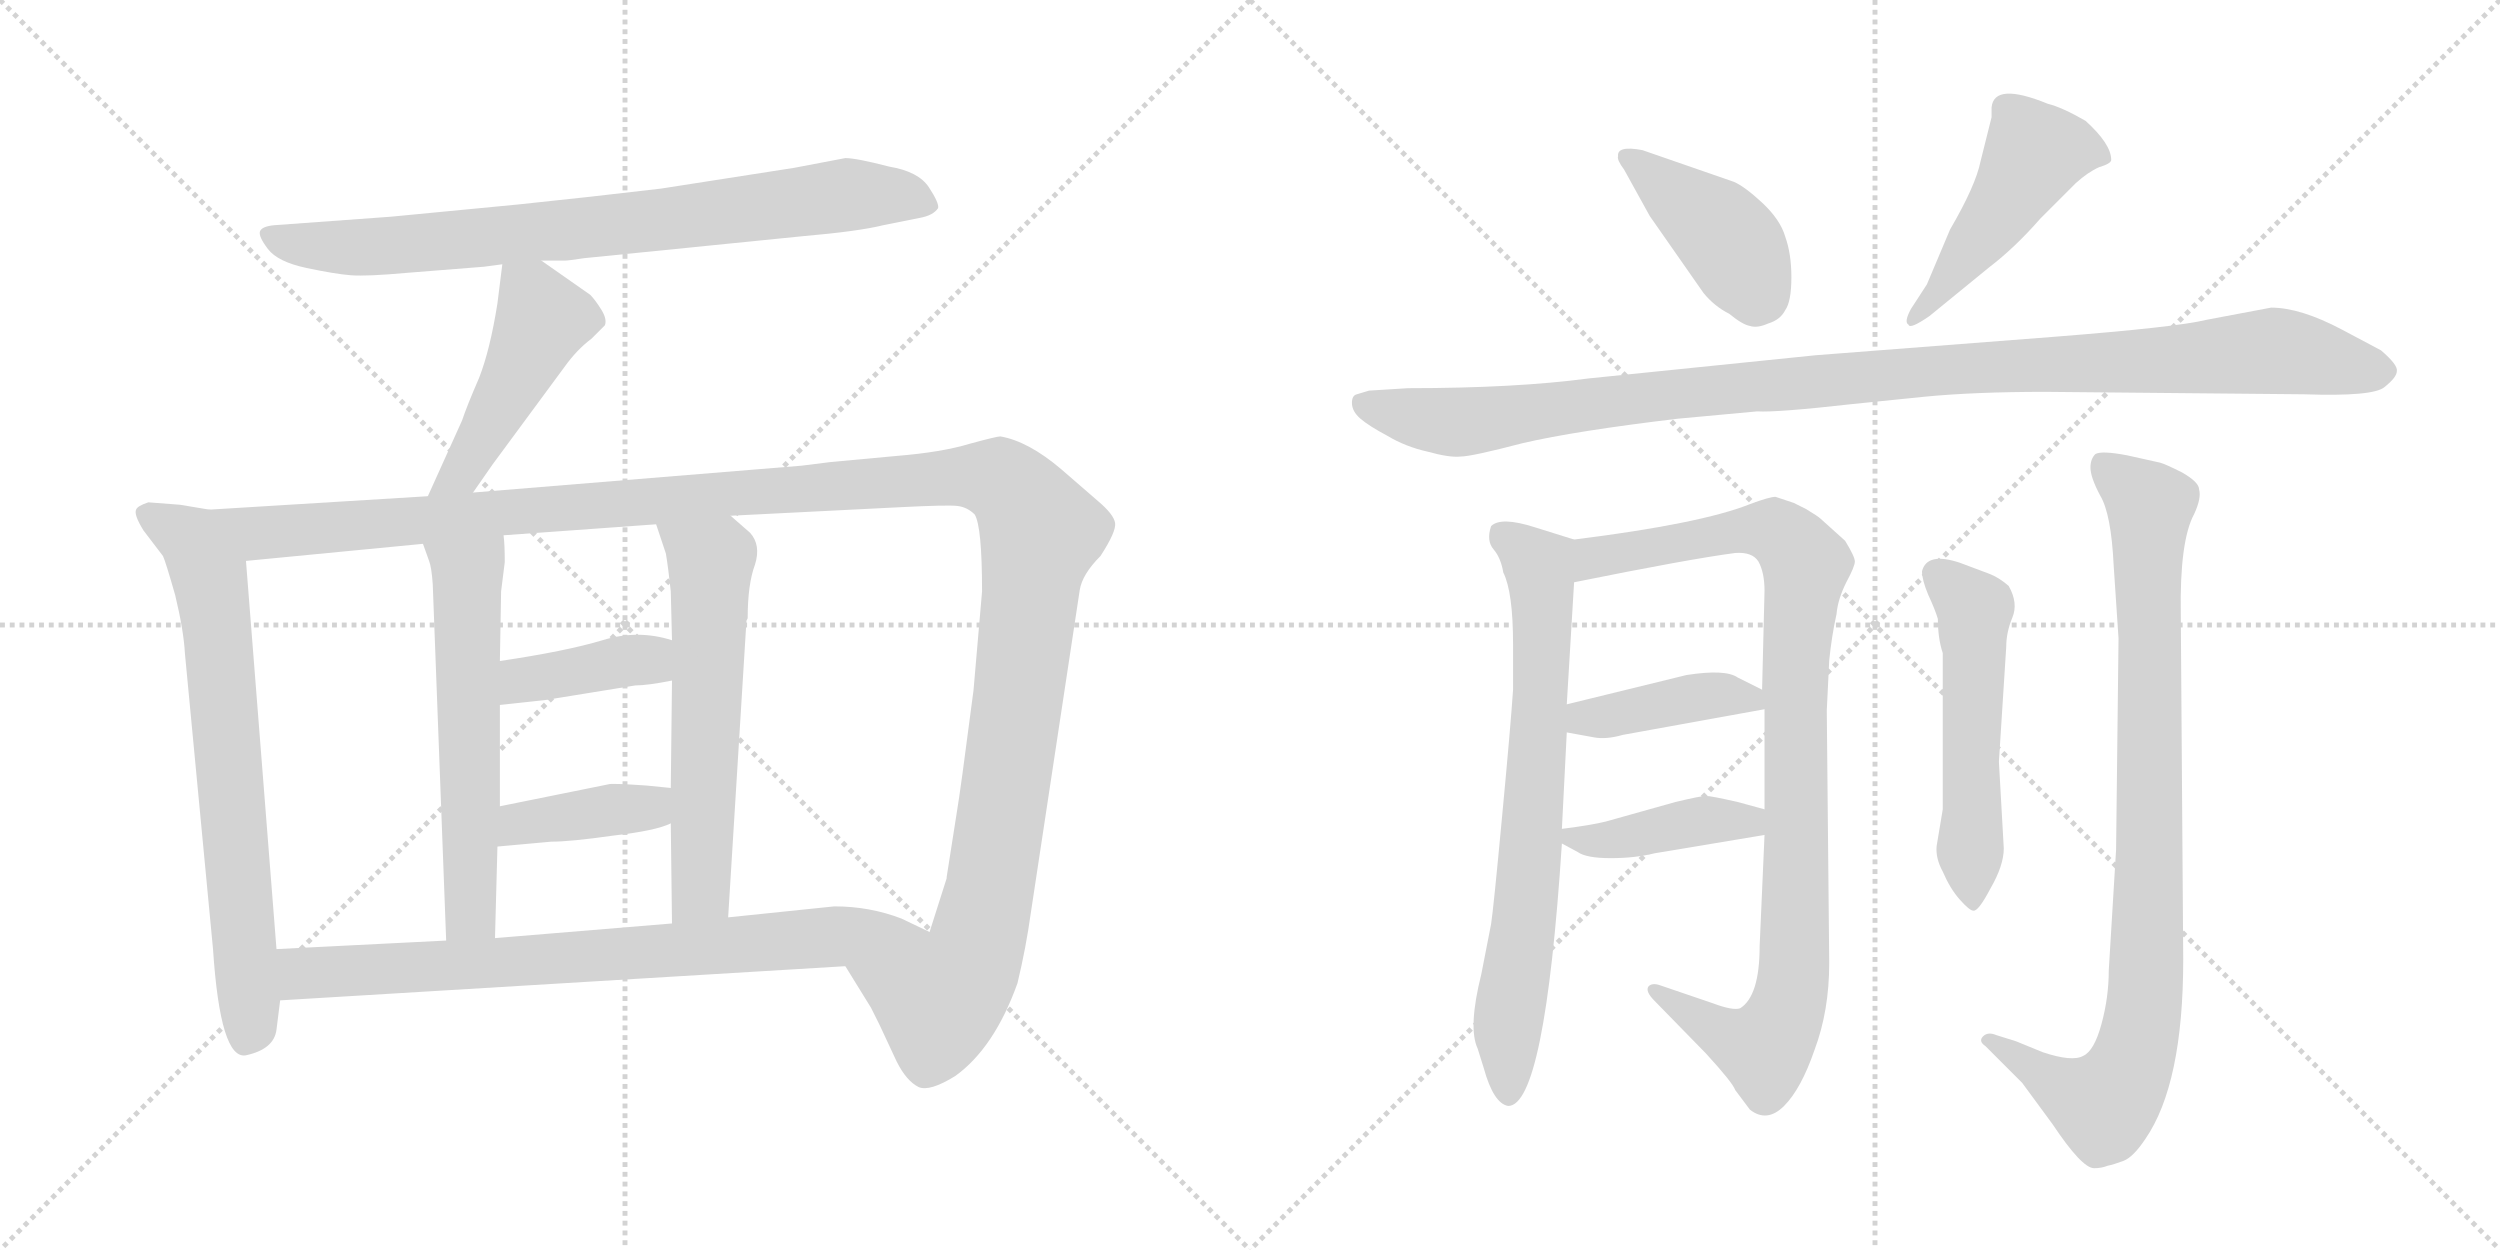 <svg version="1.1" viewBox="0 0 2048 1024" xmlns="http://www.w3.org/2000/svg">
  <g stroke="lightgray" stroke-dasharray="1,1" stroke-width="1" transform="scale(4, 4)">
    <line x1="0" y1="0" x2="256" y2="256"></line>
    <line x1="256" y1="0" x2="0" y2="256"></line>
    <line x1="128" y1="0" x2="128" y2="256"></line>
    <line x1="0" y1="128" x2="256" y2="128"></line>
    <line x1="256" y1="0" x2="512" y2="256"></line>
    <line x1="512" y1="0" x2="256" y2="256"></line>
    <line x1="384" y1="0" x2="384" y2="256"></line>
    <line x1="256" y1="128" x2="512" y2="128"></line>
  </g>
<g transform="scale(1, -1) translate(0, -850)">
   <style type="text/css">
    @keyframes keyframes0 {
      from {
       stroke: black;
       stroke-dashoffset: 800;
       stroke-width: 128;
       }
       72% {
       animation-timing-function: step-end;
       stroke: black;
       stroke-dashoffset: 0;
       stroke-width: 128;
       }
       to {
       stroke: black;
       stroke-width: 1024;
       }
       }
       #make-me-a-hanzi-animation-0 {
         animation: keyframes0 0.901s both;
         animation-delay: 0s;
         animation-timing-function: linear;
       }
    @keyframes keyframes1 {
      from {
       stroke: black;
       stroke-dashoffset: 471;
       stroke-width: 128;
       }
       61% {
       animation-timing-function: step-end;
       stroke: black;
       stroke-dashoffset: 0;
       stroke-width: 128;
       }
       to {
       stroke: black;
       stroke-width: 1024;
       }
       }
       #make-me-a-hanzi-animation-1 {
         animation: keyframes1 0.633s both;
         animation-delay: 0.901s;
         animation-timing-function: linear;
       }
    @keyframes keyframes2 {
      from {
       stroke: black;
       stroke-dashoffset: 715;
       stroke-width: 128;
       }
       70% {
       animation-timing-function: step-end;
       stroke: black;
       stroke-dashoffset: 0;
       stroke-width: 128;
       }
       to {
       stroke: black;
       stroke-width: 1024;
       }
       }
       #make-me-a-hanzi-animation-2 {
         animation: keyframes2 0.832s both;
         animation-delay: 1.534s;
         animation-timing-function: linear;
       }
    @keyframes keyframes3 {
      from {
       stroke: black;
       stroke-dashoffset: 1425;
       stroke-width: 128;
       }
       82% {
       animation-timing-function: step-end;
       stroke: black;
       stroke-dashoffset: 0;
       stroke-width: 128;
       }
       to {
       stroke: black;
       stroke-width: 1024;
       }
       }
       #make-me-a-hanzi-animation-3 {
         animation: keyframes3 1.41s both;
         animation-delay: 2.366s;
         animation-timing-function: linear;
       }
    @keyframes keyframes4 {
      from {
       stroke: black;
       stroke-dashoffset: 589;
       stroke-width: 128;
       }
       66% {
       animation-timing-function: step-end;
       stroke: black;
       stroke-dashoffset: 0;
       stroke-width: 128;
       }
       to {
       stroke: black;
       stroke-width: 1024;
       }
       }
       #make-me-a-hanzi-animation-4 {
         animation: keyframes4 0.729s both;
         animation-delay: 3.776s;
         animation-timing-function: linear;
       }
    @keyframes keyframes5 {
      from {
       stroke: black;
       stroke-dashoffset: 598;
       stroke-width: 128;
       }
       66% {
       animation-timing-function: step-end;
       stroke: black;
       stroke-dashoffset: 0;
       stroke-width: 128;
       }
       to {
       stroke: black;
       stroke-width: 1024;
       }
       }
       #make-me-a-hanzi-animation-5 {
         animation: keyframes5 0.737s both;
         animation-delay: 4.505s;
         animation-timing-function: linear;
       }
    @keyframes keyframes6 {
      from {
       stroke: black;
       stroke-dashoffset: 394;
       stroke-width: 128;
       }
       56% {
       animation-timing-function: step-end;
       stroke: black;
       stroke-dashoffset: 0;
       stroke-width: 128;
       }
       to {
       stroke: black;
       stroke-width: 1024;
       }
       }
       #make-me-a-hanzi-animation-6 {
         animation: keyframes6 0.571s both;
         animation-delay: 5.242s;
         animation-timing-function: linear;
       }
    @keyframes keyframes7 {
      from {
       stroke: black;
       stroke-dashoffset: 396;
       stroke-width: 128;
       }
       56% {
       animation-timing-function: step-end;
       stroke: black;
       stroke-dashoffset: 0;
       stroke-width: 128;
       }
       to {
       stroke: black;
       stroke-width: 1024;
       }
       }
       #make-me-a-hanzi-animation-7 {
         animation: keyframes7 0.572s both;
         animation-delay: 5.812s;
         animation-timing-function: linear;
       }
    @keyframes keyframes8 {
      from {
       stroke: black;
       stroke-dashoffset: 781;
       stroke-width: 128;
       }
       72% {
       animation-timing-function: step-end;
       stroke: black;
       stroke-dashoffset: 0;
       stroke-width: 128;
       }
       to {
       stroke: black;
       stroke-width: 1024;
       }
       }
       #make-me-a-hanzi-animation-8 {
         animation: keyframes8 0.886s both;
         animation-delay: 6.385s;
         animation-timing-function: linear;
       }
    @keyframes keyframes9 {
      from {
       stroke: black;
       stroke-dashoffset: 416;
       stroke-width: 128;
       }
       58% {
       animation-timing-function: step-end;
       stroke: black;
       stroke-dashoffset: 0;
       stroke-width: 128;
       }
       to {
       stroke: black;
       stroke-width: 1024;
       }
       }
       #make-me-a-hanzi-animation-9 {
         animation: keyframes9 0.589s both;
         animation-delay: 7.27s;
         animation-timing-function: linear;
       }
    @keyframes keyframes10 {
      from {
       stroke: black;
       stroke-dashoffset: 480;
       stroke-width: 128;
       }
       61% {
       animation-timing-function: step-end;
       stroke: black;
       stroke-dashoffset: 0;
       stroke-width: 128;
       }
       to {
       stroke: black;
       stroke-width: 1024;
       }
       }
       #make-me-a-hanzi-animation-10 {
         animation: keyframes10 0.641s both;
         animation-delay: 7.859s;
         animation-timing-function: linear;
       }
    @keyframes keyframes11 {
      from {
       stroke: black;
       stroke-dashoffset: 1097;
       stroke-width: 128;
       }
       78% {
       animation-timing-function: step-end;
       stroke: black;
       stroke-dashoffset: 0;
       stroke-width: 128;
       }
       to {
       stroke: black;
       stroke-width: 1024;
       }
       }
       #make-me-a-hanzi-animation-11 {
         animation: keyframes11 1.143s both;
         animation-delay: 8.5s;
         animation-timing-function: linear;
       }
    @keyframes keyframes12 {
      from {
       stroke: black;
       stroke-dashoffset: 731;
       stroke-width: 128;
       }
       70% {
       animation-timing-function: step-end;
       stroke: black;
       stroke-dashoffset: 0;
       stroke-width: 128;
       }
       to {
       stroke: black;
       stroke-width: 1024;
       }
       }
       #make-me-a-hanzi-animation-12 {
         animation: keyframes12 0.845s both;
         animation-delay: 9.642s;
         animation-timing-function: linear;
       }
    @keyframes keyframes13 {
      from {
       stroke: black;
       stroke-dashoffset: 962;
       stroke-width: 128;
       }
       76% {
       animation-timing-function: step-end;
       stroke: black;
       stroke-dashoffset: 0;
       stroke-width: 128;
       }
       to {
       stroke: black;
       stroke-width: 1024;
       }
       }
       #make-me-a-hanzi-animation-13 {
         animation: keyframes13 1.033s both;
         animation-delay: 10.487s;
         animation-timing-function: linear;
       }
    @keyframes keyframes14 {
      from {
       stroke: black;
       stroke-dashoffset: 408;
       stroke-width: 128;
       }
       57% {
       animation-timing-function: step-end;
       stroke: black;
       stroke-dashoffset: 0;
       stroke-width: 128;
       }
       to {
       stroke: black;
       stroke-width: 1024;
       }
       }
       #make-me-a-hanzi-animation-14 {
         animation: keyframes14 0.582s both;
         animation-delay: 11.52s;
         animation-timing-function: linear;
       }
    @keyframes keyframes15 {
      from {
       stroke: black;
       stroke-dashoffset: 409;
       stroke-width: 128;
       }
       57% {
       animation-timing-function: step-end;
       stroke: black;
       stroke-dashoffset: 0;
       stroke-width: 128;
       }
       to {
       stroke: black;
       stroke-width: 1024;
       }
       }
       #make-me-a-hanzi-animation-15 {
         animation: keyframes15 0.583s both;
         animation-delay: 12.102s;
         animation-timing-function: linear;
       }
    @keyframes keyframes16 {
      from {
       stroke: black;
       stroke-dashoffset: 535;
       stroke-width: 128;
       }
       64% {
       animation-timing-function: step-end;
       stroke: black;
       stroke-dashoffset: 0;
       stroke-width: 128;
       }
       to {
       stroke: black;
       stroke-width: 1024;
       }
       }
       #make-me-a-hanzi-animation-16 {
         animation: keyframes16 0.685s both;
         animation-delay: 12.685s;
         animation-timing-function: linear;
       }
    @keyframes keyframes17 {
      from {
       stroke: black;
       stroke-dashoffset: 914;
       stroke-width: 128;
       }
       75% {
       animation-timing-function: step-end;
       stroke: black;
       stroke-dashoffset: 0;
       stroke-width: 128;
       }
       to {
       stroke: black;
       stroke-width: 1024;
       }
       }
       #make-me-a-hanzi-animation-17 {
         animation: keyframes17 0.994s both;
         animation-delay: 13.37s;
         animation-timing-function: linear;
       }
</style>
<path d="M 443.5 636.5 L 462.5 636.5 Q 465.5 636.5 478.5 638.5 L 657.5 656.5 Q 703.5 660.5 723.5 665.5 L 753.5 671.5 Q 764.5 673.5 768.5 679.5 Q 769.5 683.5 761.0 696.5 Q 752.5 709.5 728.5 713.5 Q 701.5 720.5 692.5 720.5 L 650.5 712.5 L 541.5 695.5 Q 482.5 688.5 424.5 682.5 L 320.5 672.5 L 224.5 665.5 Q 214.5 664.5 213.0 660.5 Q 211.5 656.5 219.5 646.0 Q 227.5 635.5 251.0 630.5 Q 274.5 625.5 287.5 624.5 Q 300.5 623.5 333.5 626.5 L 396.5 631.5 L 411.5 633.5 L 443.5 636.5 Z" fill="lightgray"></path> 
<path d="M 411.5 633.5 L 407.5 601.5 Q 401.5 563.5 392.5 540.5 Q 382.5 517.5 378.5 505.5 L 350.5 443.5 C 338.5 416.5 370.5 421.5 387.5 446.5 L 403.5 469.5 L 462.5 549.5 Q 472.5 563.5 484.5 572.5 L 495.5 583.5 Q 497.5 588.5 492.5 596.5 Q 487.5 604.5 483.5 608.5 L 443.5 636.5 C 418.5 653.5 414.5 656.5 411.5 633.5 Z" fill="lightgray"></path> 
<path d="M 171.5 432.5 L 147.5 436.5 L 121.5 438.5 Q 112.5 435.5 111.5 432.5 Q 109.5 428.5 117.5 415.5 L 133.5 394.5 Q 135.5 390.5 143.5 362.5 Q 150.5 333.5 151.5 314.5 L 174.5 72.5 Q 180.5 -18.5 201.5 -14.5 Q 224.5 -9.5 226.5 6.5 L 229.5 30.5 L 226.5 72.5 L 201.5 390.5 C 199.5 420.5 198.5 427.5 171.5 432.5 Z" fill="lightgray"></path> 
<path d="M 350.5 443.5 L 171.5 432.5 C 141.5 430.5 171.5 387.5 201.5 390.5 L 346.5 404.5 L 412.5 411.5 L 537.5 420.5 L 598.5 427.5 L 737.5 434.5 Q 776.5 436.5 784.5 435.5 Q 792.5 434.5 798.5 428.5 Q 804.5 418.5 804.5 365.5 L 797.5 284.5 L 788.5 216.5 Q 785.5 194.5 783.5 182.5 L 775.5 131.5 L 775.5 130.5 L 761.5 86.5 C 752.5 57.5 676.5 84.5 692.5 58.5 L 713.5 24.5 L 720.5 10.5 Q 726.5 -2.5 734.5 -19.5 Q 742.5 -35.5 752.5 -40.5 Q 761.5 -44.5 782.5 -31.5 Q 814.5 -8.5 833.5 44.5 Q 840.5 73.5 844.5 102.5 L 884.5 366.5 Q 886.5 379.5 901.5 394.5 Q 914.5 414.5 913.5 421.5 Q 912.5 428.5 899.5 439.5 L 869.5 465.5 Q 842.5 488.5 819.5 492.5 Q 816.5 492.5 794.5 486.5 Q 771.5 479.5 734.5 476.5 L 680.5 471.5 L 656.5 468.5 L 387.5 446.5 L 350.5 443.5 Z" fill="lightgray"></path> 
<path d="M 346.5 404.5 L 351.5 390.5 Q 353.5 385.5 354.5 371.5 L 365.5 79.5 C 366.5 49.5 404.5 51.5 405.5 81.5 L 407.5 156.5 L 409.5 189.5 L 409.5 272.5 L 409.5 308.5 L 410.5 365.5 L 413.5 389.5 Q 413.5 404.5 412.5 411.5 C 410.5 441.5 336.5 432.5 346.5 404.5 Z" fill="lightgray"></path> 
<path d="M 549.5 175.5 L 550.5 93.5 C 550.5 63.5 594.5 68.5 596.5 98.5 L 611.5 341.5 L 612.5 343.5 Q 612.5 371.5 618.5 387.5 Q 623.5 403.5 614.5 413.5 L 598.5 427.5 C 575.5 447.5 528.5 448.5 537.5 420.5 L 545.5 396.5 Q 547.5 384.5 549.5 365.5 L 550.5 325.5 L 550.5 292.5 L 549.5 204.5 L 549.5 175.5 Z" fill="lightgray"></path> 
<path d="M 409.5 272.5 L 446.5 276.5 L 520.5 288.5 Q 530.5 288.5 550.5 292.5 C 579.5 298.5 579.5 317.5 550.5 325.5 Q 522.5 334.5 493.5 325.5 Q 463.5 316.5 409.5 308.5 C 379.5 304.5 379.5 269.5 409.5 272.5 Z" fill="lightgray"></path> 
<path d="M 407.5 156.5 L 451.5 160.5 Q 467.5 160.5 502.5 165.5 Q 537.5 169.5 549.5 175.5 C 577.5 187.5 579.5 201.5 549.5 204.5 L 529.5 206.5 Q 500.5 208.5 498.5 207.5 L 409.5 189.5 C 380.5 183.5 377.5 153.5 407.5 156.5 Z" fill="lightgray"></path> 
<path d="M 229.5 30.5 L 692.5 58.5 C 722.5 60.5 788.5 73.5 761.5 86.5 L 738.5 97.5 Q 712.5 107.5 683.5 107.5 L 596.5 98.5 L 550.5 93.5 L 405.5 81.5 L 365.5 79.5 L 226.5 72.5 C 196.5 70.5 199.5 28.5 229.5 30.5 Z" fill="lightgray"></path> 
<path d="M 1420.5 701.0 L 1345.5 727.0 Q 1324.5 731.0 1325.5 722.0 Q 1324.5 719.0 1330.5 711.0 L 1351.5 673.0 L 1395.5 610.0 Q 1404.5 599.0 1416.5 593.0 Q 1427.5 584.0 1433.5 583.0 Q 1439.5 581.0 1448.5 585.0 Q 1458.5 588.0 1462.5 596.0 Q 1467.5 603.0 1467.5 623.0 Q 1467.5 642.0 1462.5 656.0 Q 1458.5 670.0 1443.5 684.0 Q 1429.5 697.0 1420.5 701.0 Z" fill="lightgray"></path> 
<path d="M 1578.5 617.0 L 1565.5 597.0 Q 1559.5 586.0 1563.5 584.0 Q 1564.5 580.0 1580.5 591.0 L 1629.5 631.0 Q 1650.5 647.0 1671.5 671.0 L 1700.5 700.0 Q 1710.5 709.0 1719.5 713.0 Q 1729.5 716.0 1729.5 719.0 Q 1729.5 732.0 1708.5 751.0 Q 1689.5 762.0 1677.5 765.0 Q 1633.5 783.0 1631.5 762.0 L 1631.5 754.0 L 1622.5 718.0 Q 1618.5 698.0 1597.5 662.0 L 1578.5 617.0 Z" fill="lightgray"></path> 
<path d="M 1860.5 598.0 L 1807.5 588.0 Q 1783.5 582.0 1681.5 574.0 L 1487.5 559.0 L 1301.5 540.0 Q 1241.5 532.0 1153.5 532.0 L 1121.5 530.0 L 1111.5 527.0 Q 1107.5 526.0 1107.5 520.0 Q 1107.5 513.0 1114.5 507.0 Q 1121.5 501.0 1136.5 493.0 Q 1151.5 484.0 1169.5 480.0 Q 1187.5 475.0 1196.5 476.0 Q 1205.5 476.0 1247.5 487.0 Q 1290.5 497.0 1374.5 507.0 L 1439.5 513.0 Q 1455.5 512.0 1517.5 519.0 L 1576.5 525.0 Q 1617.5 529.0 1675.5 529.0 L 1887.5 527.0 Q 1944.5 525.0 1953.5 533.0 Q 1963.5 541.0 1963.5 546.0 Q 1964.5 551.0 1950.5 563.0 L 1918.5 580.0 Q 1884.5 598.0 1860.5 598.0 Z" fill="lightgray"></path> 
<path d="M 1210.5 -9.0 L 1215.5 -25.0 Q 1223.5 -54.0 1235.5 -56.0 Q 1265.5 -56.0 1279.5 159.0 L 1279.5 171.0 L 1283.5 250.0 L 1283.5 273.0 L 1289.5 373.0 C 1291.5 403.0 1291.5 407.0 1289.5 408.0 L 1257.5 418.0 Q 1229.5 427.0 1221.5 419.0 Q 1217.5 407.0 1223.5 400.0 Q 1229.5 393.0 1231.5 381.0 Q 1239.5 365.0 1239.5 322.0 L 1239.5 285.0 Q 1237.5 255.0 1230.5 181.0 Q 1223.5 106.0 1221.5 93.0 L 1213.5 52.0 Q 1202.5 8.0 1210.5 -9.0 Z" fill="lightgray"></path> 
<path d="M 1445.5 166.0 L 1441.5 75.0 Q 1441.5 34.0 1425.5 24.0 Q 1419.5 22.0 1403.5 28.0 L 1359.5 43.0 Q 1353.5 45.0 1350.5 42.0 Q 1347.5 38.0 1355.5 30.0 L 1397.5 -13.0 Q 1419.5 -37.0 1421.5 -43.0 L 1433.5 -59.0 Q 1447.5 -70.0 1461.5 -56.0 Q 1475.5 -42.0 1486.5 -10.0 Q 1498.5 22.0 1498.5 61.0 L 1496.5 268.0 L 1498.5 309.0 Q 1500.5 329.0 1504.5 347.0 Q 1505.5 359.0 1512.5 373.0 Q 1519.5 386.0 1519.5 390.0 Q 1519.5 394.0 1511.5 407.0 L 1491.5 425.0 Q 1489.5 427.0 1479.5 433.0 L 1469.5 438.0 L 1454.5 443.0 Q 1449.5 443.0 1433.5 437.0 Q 1393.5 421.0 1289.5 408.0 C 1259.5 404.0 1260.5 367.0 1289.5 373.0 Q 1383.5 392.0 1421.5 397.0 Q 1435.5 398.0 1440.5 390.0 Q 1445.5 381.0 1445.5 366.0 L 1443.5 285.0 L 1445.5 269.0 L 1445.5 187.0 L 1445.5 166.0 Z" fill="lightgray"></path> 
<path d="M 1283.5 250.0 L 1305.5 246.0 Q 1315.5 244.0 1329.5 248.0 L 1445.5 269.0 C 1467.5 273.0 1467.5 273.0 1443.5 285.0 L 1423.5 295.0 Q 1413.5 302.0 1381.5 297.0 L 1283.5 273.0 C 1254.5 266.0 1253.5 255.0 1283.5 250.0 Z" fill="lightgray"></path> 
<path d="M 1279.5 159.0 L 1292.5 152.0 Q 1299.5 147.0 1319.5 147.0 Q 1339.5 147.0 1355.5 151.0 L 1445.5 166.0 C 1475.5 171.0 1474.5 179.0 1445.5 187.0 L 1423.5 193.0 Q 1401.5 198.0 1397.5 198.0 Q 1393.5 198.0 1372.5 193.0 L 1315.5 177.0 Q 1303.5 174.0 1279.5 171.0 C 1261.5 169.0 1261.5 169.0 1279.5 159.0 Z" fill="lightgray"></path> 
<path d="M 1641.5 155.0 L 1637.5 226.0 L 1643.5 320.0 Q 1643.5 332.0 1648.5 344.0 Q 1653.5 356.0 1645.5 370.0 Q 1637.5 377.0 1629.5 380.0 L 1605.5 389.0 Q 1578.5 398.0 1574.5 382.0 Q 1574.5 375.0 1579.5 363.0 Q 1585.5 350.0 1587.5 343.0 Q 1587.5 327.0 1591.5 315.0 L 1591.5 187.0 L 1586.5 157.0 Q 1585.5 147.0 1591.5 136.0 Q 1597.5 122.0 1605.5 113.0 Q 1613.5 104.0 1616.5 104.0 Q 1620.5 103.0 1630.5 122.0 Q 1641.5 141.0 1641.5 155.0 Z" fill="lightgray"></path> 
<path d="M 1735.5 327.0 L 1733.5 154.0 L 1727.5 55.0 Q 1727.5 33.0 1721.5 11.0 Q 1715.5 -11.0 1706.5 -15.0 Q 1697.5 -20.0 1673.5 -12.0 L 1651.5 -3.0 L 1635.5 2.0 Q 1628.5 5.0 1624.5 1.0 Q 1620.5 -3.0 1626.5 -7.0 L 1656.5 -37.0 L 1681.5 -71.0 Q 1705.5 -107.0 1715.5 -107.0 Q 1721.5 -107.0 1726.5 -105.0 Q 1731.5 -104.0 1739.5 -101.0 Q 1747.5 -98.0 1757.5 -83.0 Q 1788.5 -38.0 1788.5 64.0 L 1786.5 347.0 Q 1785.5 407.0 1797.5 429.0 Q 1803.5 442.0 1801.5 449.0 Q 1801.5 455.0 1787.5 463.0 Q 1773.5 470.0 1769.5 471.0 L 1742.5 477.0 Q 1721.5 481.0 1716.5 478.0 Q 1712.5 474.0 1712.5 467.0 Q 1712.5 459.0 1720.5 444.0 Q 1729.5 429.0 1731.5 387.0 L 1735.5 327.0 Z" fill="lightgray"></path> 
      <clipPath id="make-me-a-hanzi-clip-0">
      <path d="M 443.5 636.5 L 462.5 636.5 Q 465.5 636.5 478.5 638.5 L 657.5 656.5 Q 703.5 660.5 723.5 665.5 L 753.5 671.5 Q 764.5 673.5 768.5 679.5 Q 769.5 683.5 761.0 696.5 Q 752.5 709.5 728.5 713.5 Q 701.5 720.5 692.5 720.5 L 650.5 712.5 L 541.5 695.5 Q 482.5 688.5 424.5 682.5 L 320.5 672.5 L 224.5 665.5 Q 214.5 664.5 213.0 660.5 Q 211.5 656.5 219.5 646.0 Q 227.5 635.5 251.0 630.5 Q 274.5 625.5 287.5 624.5 Q 300.5 623.5 333.5 626.5 L 396.5 631.5 L 411.5 633.5 L 443.5 636.5 Z" fill="lightgray"></path>
      </clipPath>
      <path clip-path="url(#make-me-a-hanzi-clip-0)" d="M 221.5 655.5 L 260.5 648.5 L 321.5 648.5 L 543.5 669.5 L 691.5 690.5 L 738.5 689.5 L 761.5 681.5 " fill="none" id="make-me-a-hanzi-animation-0" stroke-dasharray="672 1344" stroke-linecap="round"></path>

      <clipPath id="make-me-a-hanzi-clip-1">
      <path d="M 411.5 633.5 L 407.5 601.5 Q 401.5 563.5 392.5 540.5 Q 382.5 517.5 378.5 505.5 L 350.5 443.5 C 338.5 416.5 370.5 421.5 387.5 446.5 L 403.5 469.5 L 462.5 549.5 Q 472.5 563.5 484.5 572.5 L 495.5 583.5 Q 497.5 588.5 492.5 596.5 Q 487.5 604.5 483.5 608.5 L 443.5 636.5 C 418.5 653.5 414.5 656.5 411.5 633.5 Z" fill="lightgray"></path>
      </clipPath>
      <path clip-path="url(#make-me-a-hanzi-clip-1)" d="M 417.5 627.5 L 436.5 608.5 L 440.5 578.5 L 378.5 462.5 L 356.5 448.5 " fill="none" id="make-me-a-hanzi-animation-1" stroke-dasharray="343 686" stroke-linecap="round"></path>

      <clipPath id="make-me-a-hanzi-clip-2">
      <path d="M 171.5 432.5 L 147.5 436.5 L 121.5 438.5 Q 112.5 435.5 111.5 432.5 Q 109.5 428.5 117.5 415.5 L 133.5 394.5 Q 135.5 390.5 143.5 362.5 Q 150.5 333.5 151.5 314.5 L 174.5 72.5 Q 180.5 -18.5 201.5 -14.5 Q 224.5 -9.5 226.5 6.5 L 229.5 30.5 L 226.5 72.5 L 201.5 390.5 C 199.5 420.5 198.5 427.5 171.5 432.5 Z" fill="lightgray"></path>
      </clipPath>
      <path clip-path="url(#make-me-a-hanzi-clip-2)" d="M 119.5 430.5 L 156.5 408.5 L 176.5 347.5 L 205.5 15.5 L 200.5 -2.5 " fill="none" id="make-me-a-hanzi-animation-2" stroke-dasharray="587 1174" stroke-linecap="round"></path>

      <clipPath id="make-me-a-hanzi-clip-3">
      <path d="M 350.5 443.5 L 171.5 432.5 C 141.5 430.5 171.5 387.5 201.5 390.5 L 346.5 404.5 L 412.5 411.5 L 537.5 420.5 L 598.5 427.5 L 737.5 434.5 Q 776.5 436.5 784.5 435.5 Q 792.5 434.5 798.5 428.5 Q 804.5 418.5 804.5 365.5 L 797.5 284.5 L 788.5 216.5 Q 785.5 194.5 783.5 182.5 L 775.5 131.5 L 775.5 130.5 L 761.5 86.5 C 752.5 57.5 676.5 84.5 692.5 58.5 L 713.5 24.5 L 720.5 10.5 Q 726.5 -2.5 734.5 -19.5 Q 742.5 -35.5 752.5 -40.5 Q 761.5 -44.5 782.5 -31.5 Q 814.5 -8.5 833.5 44.5 Q 840.5 73.5 844.5 102.5 L 884.5 366.5 Q 886.5 379.5 901.5 394.5 Q 914.5 414.5 913.5 421.5 Q 912.5 428.5 899.5 439.5 L 869.5 465.5 Q 842.5 488.5 819.5 492.5 Q 816.5 492.5 794.5 486.5 Q 771.5 479.5 734.5 476.5 L 680.5 471.5 L 656.5 468.5 L 387.5 446.5 L 350.5 443.5 Z" fill="lightgray"></path>
      </clipPath>
      <path clip-path="url(#make-me-a-hanzi-clip-3)" d="M 179.5 430.5 L 212.5 413.5 L 762.5 458.5 L 822.5 454.5 L 852.5 414.5 L 803.5 87.5 L 794.5 60.5 L 769.5 31.5 L 701.5 56.5 " fill="none" id="make-me-a-hanzi-animation-3" stroke-dasharray="1297 2594" stroke-linecap="round"></path>

      <clipPath id="make-me-a-hanzi-clip-4">
      <path d="M 346.5 404.5 L 351.5 390.5 Q 353.5 385.5 354.5 371.5 L 365.5 79.5 C 366.5 49.5 404.5 51.5 405.5 81.5 L 407.5 156.5 L 409.5 189.5 L 409.5 272.5 L 409.5 308.5 L 410.5 365.5 L 413.5 389.5 Q 413.5 404.5 412.5 411.5 C 410.5 441.5 336.5 432.5 346.5 404.5 Z" fill="lightgray"></path>
      </clipPath>
      <path clip-path="url(#make-me-a-hanzi-clip-4)" d="M 406.5 406.5 L 382.5 379.5 L 385.5 103.5 L 371.5 87.5 " fill="none" id="make-me-a-hanzi-animation-4" stroke-dasharray="461 922" stroke-linecap="round"></path>

      <clipPath id="make-me-a-hanzi-clip-5">
      <path d="M 549.5 175.5 L 550.5 93.5 C 550.5 63.5 594.5 68.5 596.5 98.5 L 611.5 341.5 L 612.5 343.5 Q 612.5 371.5 618.5 387.5 Q 623.5 403.5 614.5 413.5 L 598.5 427.5 C 575.5 447.5 528.5 448.5 537.5 420.5 L 545.5 396.5 Q 547.5 384.5 549.5 365.5 L 550.5 325.5 L 550.5 292.5 L 549.5 204.5 L 549.5 175.5 Z" fill="lightgray"></path>
      </clipPath>
      <path clip-path="url(#make-me-a-hanzi-clip-5)" d="M 545.5 416.5 L 582.5 390.5 L 574.5 119.5 L 557.5 100.5 " fill="none" id="make-me-a-hanzi-animation-5" stroke-dasharray="470 940" stroke-linecap="round"></path>

      <clipPath id="make-me-a-hanzi-clip-6">
      <path d="M 409.5 272.5 L 446.5 276.5 L 520.5 288.5 Q 530.5 288.5 550.5 292.5 C 579.5 298.5 579.5 317.5 550.5 325.5 Q 522.5 334.5 493.5 325.5 Q 463.5 316.5 409.5 308.5 C 379.5 304.5 379.5 269.5 409.5 272.5 Z" fill="lightgray"></path>
      </clipPath>
      <path clip-path="url(#make-me-a-hanzi-clip-6)" d="M 415.5 278.5 L 425.5 290.5 L 531.5 309.5 L 541.5 320.5 " fill="none" id="make-me-a-hanzi-animation-6" stroke-dasharray="266 532" stroke-linecap="round"></path>

      <clipPath id="make-me-a-hanzi-clip-7">
      <path d="M 407.5 156.5 L 451.5 160.5 Q 467.5 160.5 502.5 165.5 Q 537.5 169.5 549.5 175.5 C 577.5 187.5 579.5 201.5 549.5 204.5 L 529.5 206.5 Q 500.5 208.5 498.5 207.5 L 409.5 189.5 C 380.5 183.5 377.5 153.5 407.5 156.5 Z" fill="lightgray"></path>
      </clipPath>
      <path clip-path="url(#make-me-a-hanzi-clip-7)" d="M 414.5 161.5 L 421.5 172.5 L 435.5 177.5 L 531.5 188.5 L 543.5 197.5 " fill="none" id="make-me-a-hanzi-animation-7" stroke-dasharray="268 536" stroke-linecap="round"></path>

      <clipPath id="make-me-a-hanzi-clip-8">
      <path d="M 229.5 30.5 L 692.5 58.5 C 722.5 60.5 788.5 73.5 761.5 86.5 L 738.5 97.5 Q 712.5 107.5 683.5 107.5 L 596.5 98.5 L 550.5 93.5 L 405.5 81.5 L 365.5 79.5 L 226.5 72.5 C 196.5 70.5 199.5 28.5 229.5 30.5 Z" fill="lightgray"></path>
      </clipPath>
      <path clip-path="url(#make-me-a-hanzi-clip-8)" d="M 234.5 66.5 L 252.5 52.5 L 507.5 67.5 L 728.5 88.5 L 753.5 85.5 " fill="none" id="make-me-a-hanzi-animation-8" stroke-dasharray="653 1306" stroke-linecap="round"></path>

      <clipPath id="make-me-a-hanzi-clip-9">
      <path d="M 1420.5 701.0 L 1345.5 727.0 Q 1324.5 731.0 1325.5 722.0 Q 1324.5 719.0 1330.5 711.0 L 1351.5 673.0 L 1395.5 610.0 Q 1404.5 599.0 1416.5 593.0 Q 1427.5 584.0 1433.5 583.0 Q 1439.5 581.0 1448.5 585.0 Q 1458.5 588.0 1462.5 596.0 Q 1467.5 603.0 1467.5 623.0 Q 1467.5 642.0 1462.5 656.0 Q 1458.5 670.0 1443.5 684.0 Q 1429.5 697.0 1420.5 701.0 Z" fill="lightgray"></path>
      </clipPath>
      <path clip-path="url(#make-me-a-hanzi-clip-9)" d="M 1334.5 720.0 L 1411.5 659.0 L 1443.5 606.0 " fill="none" id="make-me-a-hanzi-animation-9" stroke-dasharray="288 576" stroke-linecap="round"></path>

      <clipPath id="make-me-a-hanzi-clip-10">
      <path d="M 1578.5 617.0 L 1565.5 597.0 Q 1559.5 586.0 1563.5 584.0 Q 1564.5 580.0 1580.5 591.0 L 1629.5 631.0 Q 1650.5 647.0 1671.5 671.0 L 1700.5 700.0 Q 1710.5 709.0 1719.5 713.0 Q 1729.5 716.0 1729.5 719.0 Q 1729.5 732.0 1708.5 751.0 Q 1689.5 762.0 1677.5 765.0 Q 1633.5 783.0 1631.5 762.0 L 1631.5 754.0 L 1622.5 718.0 Q 1618.5 698.0 1597.5 662.0 L 1578.5 617.0 Z" fill="lightgray"></path>
      </clipPath>
      <path clip-path="url(#make-me-a-hanzi-clip-10)" d="M 1721.5 722.0 L 1697.5 729.0 L 1666.5 724.0 L 1628.5 663.0 L 1566.5 590.0 " fill="none" id="make-me-a-hanzi-animation-10" stroke-dasharray="352 704" stroke-linecap="round"></path>

      <clipPath id="make-me-a-hanzi-clip-11">
      <path d="M 1860.5 598.0 L 1807.5 588.0 Q 1783.5 582.0 1681.5 574.0 L 1487.5 559.0 L 1301.5 540.0 Q 1241.5 532.0 1153.5 532.0 L 1121.5 530.0 L 1111.5 527.0 Q 1107.5 526.0 1107.5 520.0 Q 1107.5 513.0 1114.5 507.0 Q 1121.5 501.0 1136.5 493.0 Q 1151.5 484.0 1169.5 480.0 Q 1187.5 475.0 1196.5 476.0 Q 1205.5 476.0 1247.5 487.0 Q 1290.5 497.0 1374.5 507.0 L 1439.5 513.0 Q 1455.5 512.0 1517.5 519.0 L 1576.5 525.0 Q 1617.5 529.0 1675.5 529.0 L 1887.5 527.0 Q 1944.5 525.0 1953.5 533.0 Q 1963.5 541.0 1963.5 546.0 Q 1964.5 551.0 1950.5 563.0 L 1918.5 580.0 Q 1884.5 598.0 1860.5 598.0 Z" fill="lightgray"></path>
      </clipPath>
      <path clip-path="url(#make-me-a-hanzi-clip-11)" d="M 1119.5 518.0 L 1192.5 504.0 L 1435.5 534.0 L 1860.5 563.0 L 1954.5 546.0 " fill="none" id="make-me-a-hanzi-animation-11" stroke-dasharray="969 1938" stroke-linecap="round"></path>

      <clipPath id="make-me-a-hanzi-clip-12">
      <path d="M 1210.5 -9.0 L 1215.5 -25.0 Q 1223.5 -54.0 1235.5 -56.0 Q 1265.5 -56.0 1279.5 159.0 L 1279.5 171.0 L 1283.5 250.0 L 1283.5 273.0 L 1289.5 373.0 C 1291.5 403.0 1291.5 407.0 1289.5 408.0 L 1257.5 418.0 Q 1229.5 427.0 1221.5 419.0 Q 1217.5 407.0 1223.5 400.0 Q 1229.5 393.0 1231.5 381.0 Q 1239.5 365.0 1239.5 322.0 L 1239.5 285.0 Q 1237.5 255.0 1230.5 181.0 Q 1223.5 106.0 1221.5 93.0 L 1213.5 52.0 Q 1202.5 8.0 1210.5 -9.0 Z" fill="lightgray"></path>
      </clipPath>
      <path clip-path="url(#make-me-a-hanzi-clip-12)" d="M 1229.5 412.0 L 1260.5 386.0 L 1263.5 339.0 L 1252.5 118.0 L 1235.5 20.0 L 1235.5 -47.0 " fill="none" id="make-me-a-hanzi-animation-12" stroke-dasharray="603 1206" stroke-linecap="round"></path>

      <clipPath id="make-me-a-hanzi-clip-13">
      <path d="M 1445.5 166.0 L 1441.5 75.0 Q 1441.5 34.0 1425.5 24.0 Q 1419.5 22.0 1403.5 28.0 L 1359.5 43.0 Q 1353.5 45.0 1350.5 42.0 Q 1347.5 38.0 1355.5 30.0 L 1397.5 -13.0 Q 1419.5 -37.0 1421.5 -43.0 L 1433.5 -59.0 Q 1447.5 -70.0 1461.5 -56.0 Q 1475.5 -42.0 1486.5 -10.0 Q 1498.5 22.0 1498.5 61.0 L 1496.5 268.0 L 1498.5 309.0 Q 1500.5 329.0 1504.5 347.0 Q 1505.5 359.0 1512.5 373.0 Q 1519.5 386.0 1519.5 390.0 Q 1519.5 394.0 1511.5 407.0 L 1491.5 425.0 Q 1489.5 427.0 1479.5 433.0 L 1469.5 438.0 L 1454.5 443.0 Q 1449.5 443.0 1433.5 437.0 Q 1393.5 421.0 1289.5 408.0 C 1259.5 404.0 1260.5 367.0 1289.5 373.0 Q 1383.5 392.0 1421.5 397.0 Q 1435.5 398.0 1440.5 390.0 Q 1445.5 381.0 1445.5 366.0 L 1443.5 285.0 L 1445.5 269.0 L 1445.5 187.0 L 1445.5 166.0 Z" fill="lightgray"></path>
      </clipPath>
      <path clip-path="url(#make-me-a-hanzi-clip-13)" d="M 1298.5 379.0 L 1306.5 394.0 L 1436.5 416.0 L 1461.5 410.0 L 1479.5 387.0 L 1470.5 290.0 L 1470.5 69.0 L 1461.5 17.0 L 1442.5 -9.0 L 1355.5 37.0 " fill="none" id="make-me-a-hanzi-animation-13" stroke-dasharray="834 1668" stroke-linecap="round"></path>

      <clipPath id="make-me-a-hanzi-clip-14">
      <path d="M 1283.5 250.0 L 1305.5 246.0 Q 1315.5 244.0 1329.5 248.0 L 1445.5 269.0 C 1467.5 273.0 1467.5 273.0 1443.5 285.0 L 1423.5 295.0 Q 1413.5 302.0 1381.5 297.0 L 1283.5 273.0 C 1254.5 266.0 1253.5 255.0 1283.5 250.0 Z" fill="lightgray"></path>
      </clipPath>
      <path clip-path="url(#make-me-a-hanzi-clip-14)" d="M 1290.5 256.0 L 1297.5 262.0 L 1391.5 279.0 L 1413.5 281.0 L 1437.5 272.0 " fill="none" id="make-me-a-hanzi-animation-14" stroke-dasharray="280 560" stroke-linecap="round"></path>

      <clipPath id="make-me-a-hanzi-clip-15">
      <path d="M 1279.5 159.0 L 1292.5 152.0 Q 1299.5 147.0 1319.5 147.0 Q 1339.5 147.0 1355.5 151.0 L 1445.5 166.0 C 1475.5 171.0 1474.5 179.0 1445.5 187.0 L 1423.5 193.0 Q 1401.5 198.0 1397.5 198.0 Q 1393.5 198.0 1372.5 193.0 L 1315.5 177.0 Q 1303.5 174.0 1279.5 171.0 C 1261.5 169.0 1261.5 169.0 1279.5 159.0 Z" fill="lightgray"></path>
      </clipPath>
      <path clip-path="url(#make-me-a-hanzi-clip-15)" d="M 1287.5 165.0 L 1312.5 161.0 L 1438.5 182.0 " fill="none" id="make-me-a-hanzi-animation-15" stroke-dasharray="281 562" stroke-linecap="round"></path>

      <clipPath id="make-me-a-hanzi-clip-16">
      <path d="M 1641.5 155.0 L 1637.5 226.0 L 1643.5 320.0 Q 1643.5 332.0 1648.5 344.0 Q 1653.5 356.0 1645.5 370.0 Q 1637.5 377.0 1629.5 380.0 L 1605.5 389.0 Q 1578.5 398.0 1574.5 382.0 Q 1574.5 375.0 1579.5 363.0 Q 1585.5 350.0 1587.5 343.0 Q 1587.5 327.0 1591.5 315.0 L 1591.5 187.0 L 1586.5 157.0 Q 1585.5 147.0 1591.5 136.0 Q 1597.5 122.0 1605.5 113.0 Q 1613.5 104.0 1616.5 104.0 Q 1620.5 103.0 1630.5 122.0 Q 1641.5 141.0 1641.5 155.0 Z" fill="lightgray"></path>
      </clipPath>
      <path clip-path="url(#make-me-a-hanzi-clip-16)" d="M 1586.5 380.0 L 1617.5 347.0 L 1614.5 113.0 " fill="none" id="make-me-a-hanzi-animation-16" stroke-dasharray="407 814" stroke-linecap="round"></path>

      <clipPath id="make-me-a-hanzi-clip-17">
      <path d="M 1735.5 327.0 L 1733.5 154.0 L 1727.5 55.0 Q 1727.5 33.0 1721.5 11.0 Q 1715.5 -11.0 1706.5 -15.0 Q 1697.5 -20.0 1673.5 -12.0 L 1651.5 -3.0 L 1635.5 2.0 Q 1628.5 5.0 1624.5 1.0 Q 1620.5 -3.0 1626.5 -7.0 L 1656.5 -37.0 L 1681.5 -71.0 Q 1705.5 -107.0 1715.5 -107.0 Q 1721.5 -107.0 1726.5 -105.0 Q 1731.5 -104.0 1739.5 -101.0 Q 1747.5 -98.0 1757.5 -83.0 Q 1788.5 -38.0 1788.5 64.0 L 1786.5 347.0 Q 1785.5 407.0 1797.5 429.0 Q 1803.5 442.0 1801.5 449.0 Q 1801.5 455.0 1787.5 463.0 Q 1773.5 470.0 1769.5 471.0 L 1742.5 477.0 Q 1721.5 481.0 1716.5 478.0 Q 1712.5 474.0 1712.5 467.0 Q 1712.5 459.0 1720.5 444.0 Q 1729.5 429.0 1731.5 387.0 L 1735.5 327.0 Z" fill="lightgray"></path>
      </clipPath>
      <path clip-path="url(#make-me-a-hanzi-clip-17)" d="M 1722.5 470.0 L 1761.5 436.0 L 1756.5 19.0 L 1740.5 -34.0 L 1720.5 -55.0 L 1630.5 -2.0 " fill="none" id="make-me-a-hanzi-animation-17" stroke-dasharray="786 1572" stroke-linecap="round"></path>

</g>
</svg>
